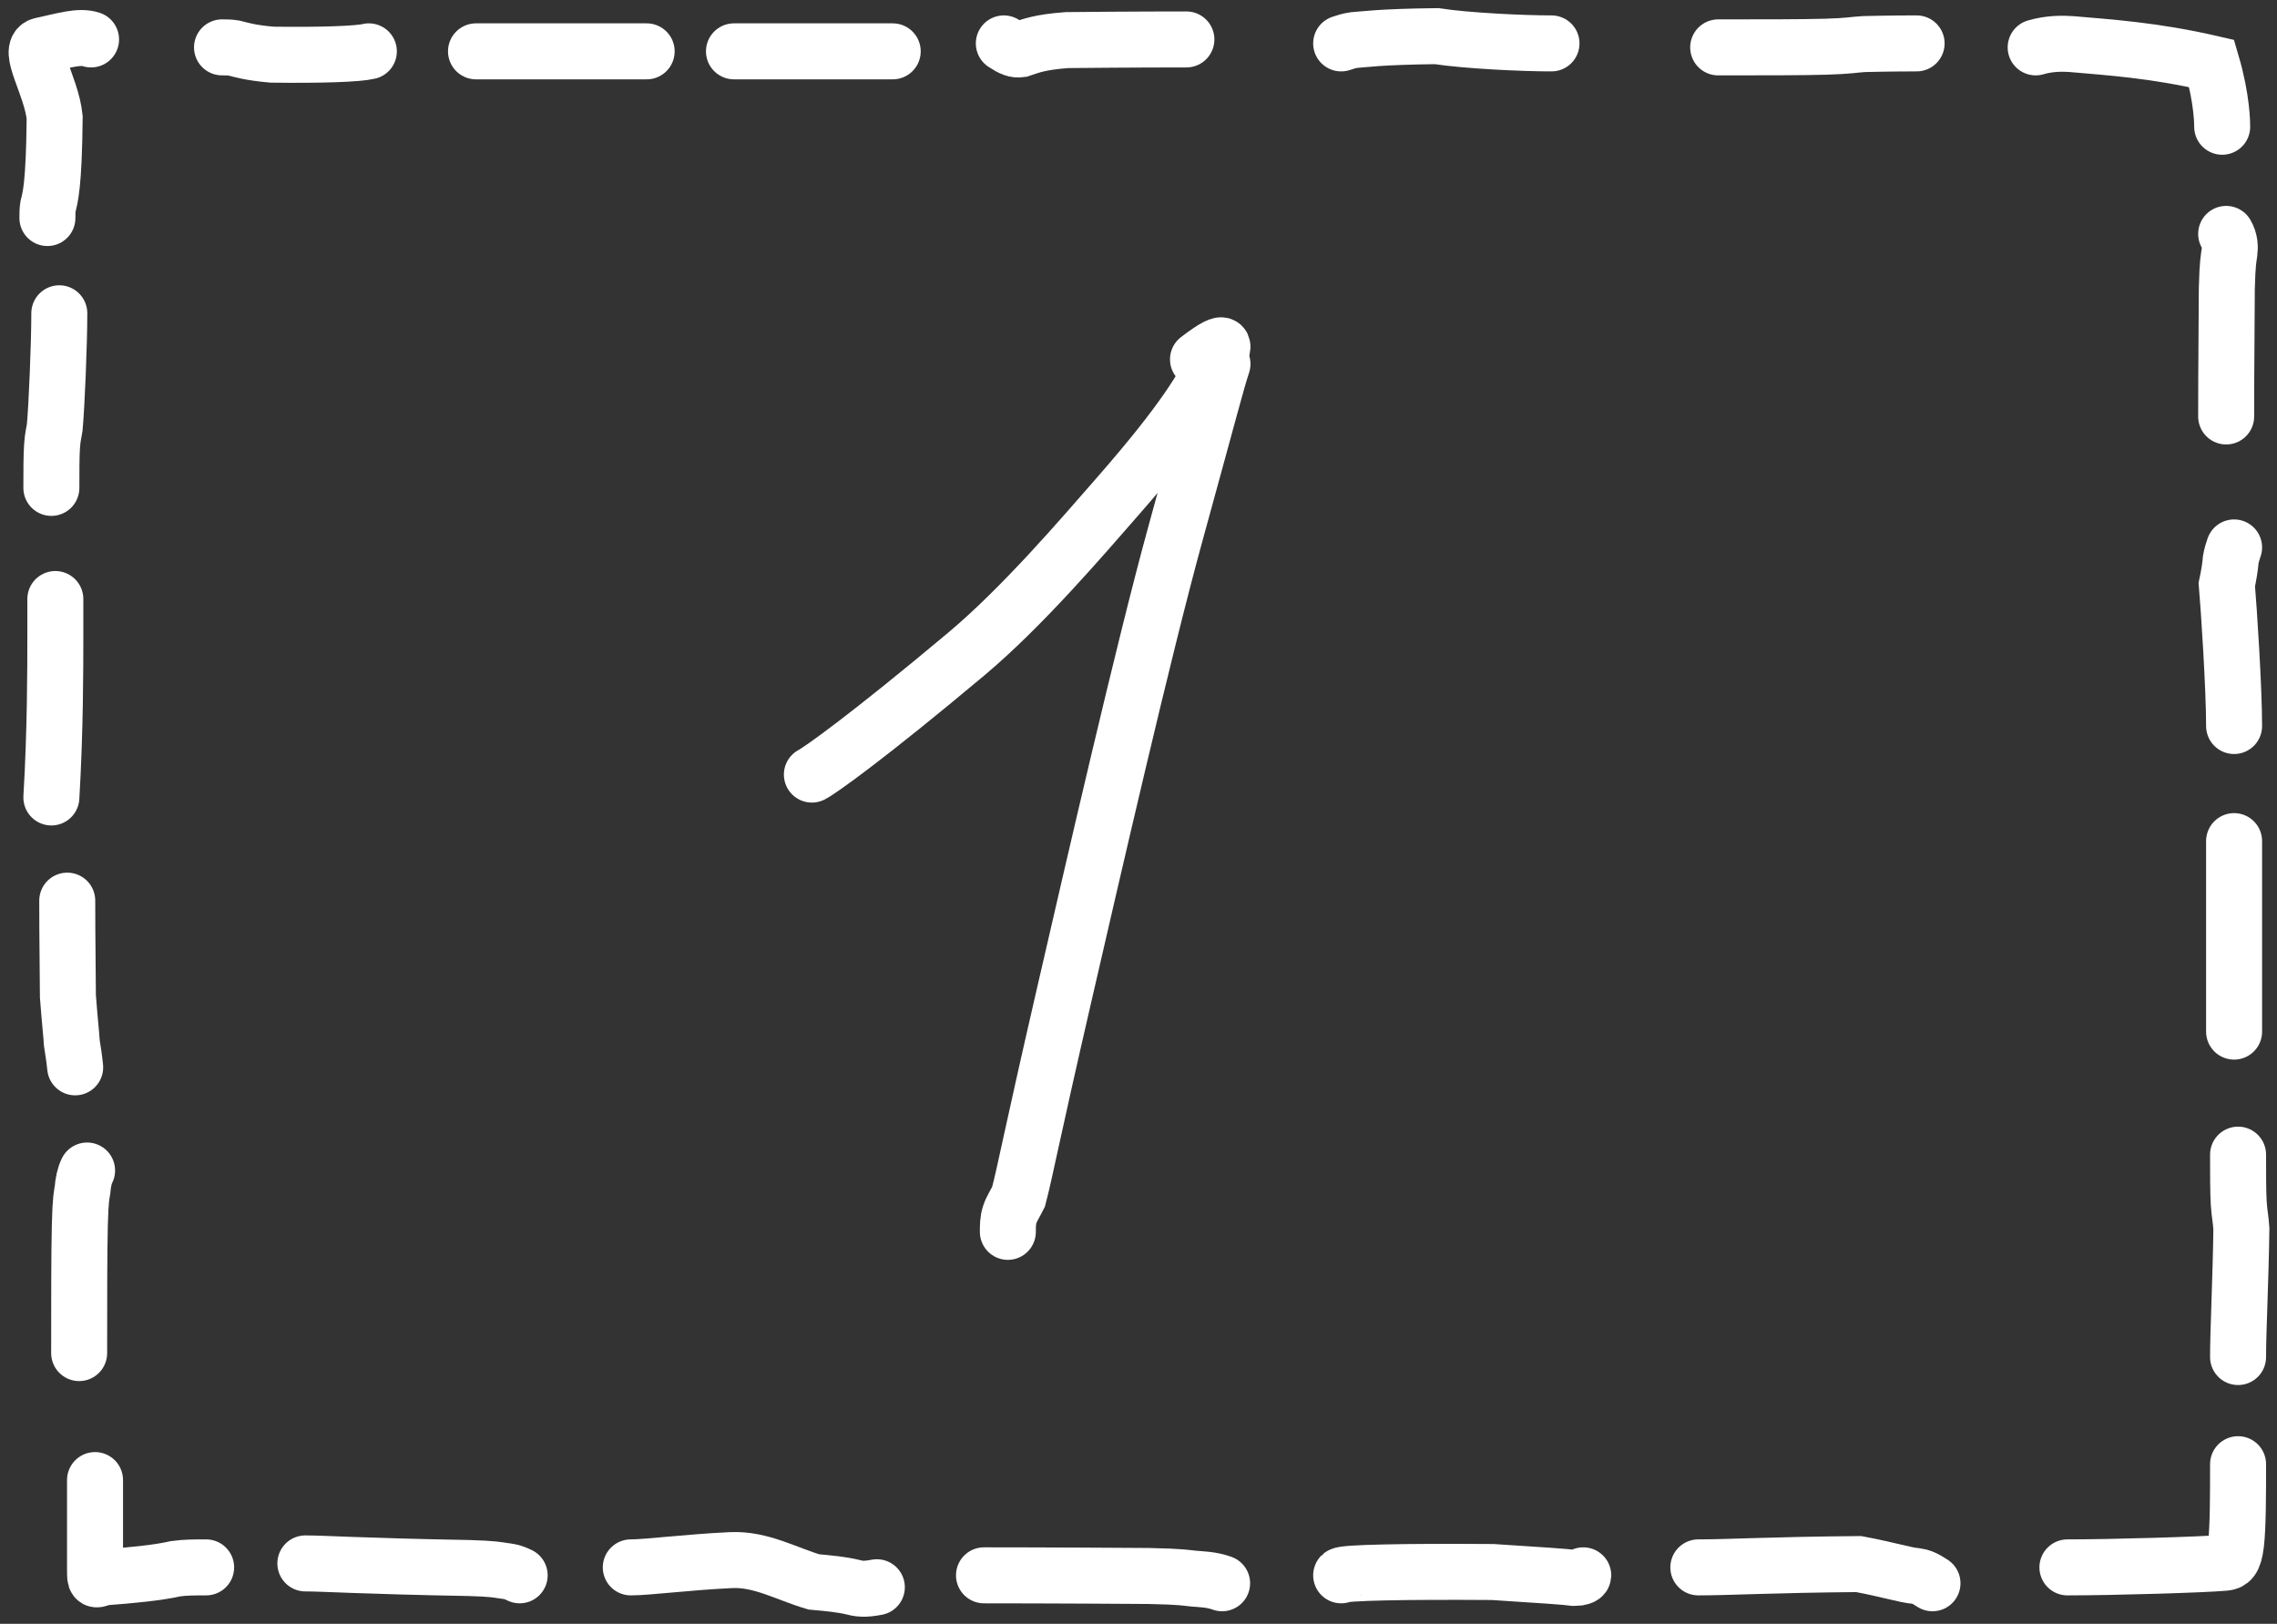 <svg width="244" height="174" viewBox="0 0 244 174" fill="none" xmlns="http://www.w3.org/2000/svg">
<rect x="0" y="0" width="244" height="174" fill="#333333" stroke="none"/>
<path d="M10.183 158.598C10.183 159.16 10.183 162.957 10.183 168.063C10.183 169.66 10.183 169.239 11.165 169.022C14.112 168.805 16.979 168.524 18.816 168.099C19.811 167.954 20.934 167.954 22.09 167.954" stroke="white" stroke-width="6" stroke-linecap="round"/>
<path d="M32.722 167.529C34.691 167.529 38.667 167.81 50.324 168.024C52.846 168.095 53.407 168.235 53.907 168.307C54.407 168.38 54.828 168.38 55.687 168.805" stroke="white" stroke-width="6" stroke-linecap="round"/>
<path d="M67.594 167.954C69.427 167.954 73.667 167.393 78.351 167.174C81.54 167.025 84.307 168.66 87.216 169.511C88.84 169.655 90.269 169.796 91.4 170.078C91.97 170.221 92.532 170.361 93.961 170.081" stroke="white" stroke-width="6" stroke-linecap="round"/>
<path d="M105.443 168.805C106.004 168.805 112.889 168.805 123.094 168.875C126.702 168.945 127.123 169.085 127.901 169.158C128.68 169.23 129.802 169.23 130.959 169.655" stroke="white" stroke-width="6" stroke-linecap="round"/>
<path d="M143.717 168.805C143.998 168.524 150.317 168.38 159.954 168.45C165.397 168.805 167.668 168.945 168.729 169.088C169.229 169.09 169.65 168.949 169.658 168.805" stroke="white" stroke-width="6" stroke-linecap="round"/>
<path d="M181.991 167.954C185.232 167.954 190.063 167.674 199.178 167.599C202.54 168.235 204.241 168.805 205.302 168.875C205.802 168.945 206.223 169.085 207.082 169.655" stroke="white" stroke-width="6" stroke-linecap="round"/>
<path d="M221.541 167.954C226.317 167.954 235.992 167.674 238.401 167.459C238.973 167.389 239.394 167.248 239.611 165.422C239.828 163.595 239.828 160.087 239.828 156.897" stroke="white" stroke-width="6" stroke-linecap="round"/>
<path d="M239.828 145.415C239.828 142.6 240.108 137.207 240.183 131.685C240.113 130.535 239.972 130.114 239.9 128.915C239.828 127.715 239.828 125.751 239.828 123.726" stroke="white" stroke-width="6" stroke-linecap="round"/>
<path d="M239.402 90.13V110.543" stroke="white" stroke-width="6" stroke-linecap="round"/>
<path d="M239.402 77.797C239.402 73.723 238.841 65.192 238.622 62.639C238.833 61.646 238.977 60.791 239.047 59.943C239.118 59.515 239.258 59.094 239.402 58.66" stroke="white" stroke-width="6" stroke-linecap="round"/>
<path d="M238.552 44.627C238.552 44.346 238.552 39.009 238.622 30.931C238.692 28.045 238.833 27.624 238.905 27.057C238.977 26.489 238.977 25.787 238.552 25.064" stroke="white" stroke-width="6" stroke-linecap="round"/>
<path d="M238.127 13.582C238.127 13.301 238.127 10.63 237.004 6.803C230.761 5.361 225.972 5.077 221.979 4.724C220.988 4.651 219.585 4.651 218.139 5.077" stroke="white" stroke-width="6" stroke-linecap="round"/>
<path d="M205.381 4.651C204.82 4.651 202.706 4.651 199.731 4.722C198.581 4.792 198.16 4.932 195.698 5.004C193.235 5.077 188.744 5.077 184.118 5.077" stroke="white" stroke-width="6" stroke-linecap="round"/>
<path d="M166.256 4.651C163.156 4.651 157.207 4.371 153.938 3.873C147.834 3.941 146.133 4.226 145.072 4.296C144.572 4.366 144.151 4.507 143.717 4.651" stroke="white" stroke-width="6" stroke-linecap="round"/>
<path d="M127.132 4.226C126.29 4.226 121.365 4.226 114.35 4.296C111.405 4.507 110.41 4.932 109.349 5.287C108.849 5.362 108.428 5.221 107.569 4.651" stroke="white" stroke-width="6" stroke-linecap="round"/>
<path d="M78.651 5.502H95.662" stroke="white" stroke-width="6" stroke-linecap="round"/>
<path d="M69.295 5.502C69.014 5.502 68.734 5.502 65.712 5.502C62.691 5.502 56.937 5.502 51.008 5.502" stroke="white" stroke-width="6" stroke-linecap="round"/>
<path d="M39.526 5.502C38.404 5.782 34.457 5.927 29.143 5.857C26.777 5.646 25.922 5.361 25.074 5.149C24.646 5.076 24.225 5.076 23.791 5.076" stroke="white" stroke-width="6" stroke-linecap="round"/>
<path d="M9.758 4.226C8.486 3.801 6.789 4.362 4.448 4.862C2.81 5.211 5.505 9.168 5.858 12.572C5.79 19.957 5.365 21.233 5.152 22.081C5.08 22.508 5.08 22.929 5.08 23.363" stroke="white" stroke-width="6" stroke-linecap="round"/>
<path d="M6.355 33.57C6.355 36.802 6.075 43.623 5.86 45.824C5.79 46.323 5.649 46.744 5.577 47.803C5.505 48.862 5.505 50.546 5.505 52.281" stroke="white" stroke-width="6" stroke-linecap="round"/>
<path d="M5.93 64.189C5.93 64.329 5.93 64.469 5.93 67.98C5.93 71.491 5.93 78.367 5.505 85.452" stroke="white" stroke-width="6" stroke-linecap="round"/>
<path d="M7.206 96.509C7.206 96.79 7.206 100.724 7.276 106.745C7.487 109.539 7.631 110.679 7.701 111.81C7.772 112.38 7.912 112.942 8.056 114.371" stroke="white" stroke-width="6" stroke-linecap="round"/>
<path d="M9.332 125.427C9.052 125.989 8.907 126.699 8.837 127.547C8.767 127.975 8.626 128.396 8.554 131.279C8.482 134.162 8.482 139.495 8.482 144.99" stroke="white" stroke-width="6" stroke-linecap="round"/>
<path d="M87 83C87.828 82.592 93.012 78.915 103.531 70.094C109.562 65.037 115.912 57.603 119.84 53.11C126.904 45.03 128.989 41.413 130.356 38.517C130.669 37.896 131.083 37.285 130.986 37.072C130.888 36.858 130.268 37.062 128.375 38.508" stroke="white" stroke-width="6" stroke-linecap="round"/>
<path d="M131 39C130.378 40.866 129.763 43.357 125.959 57.176C122.513 69.69 117.026 93.651 114.067 106.475C110.448 122.157 109.865 125.534 109.144 128.246C108.833 128.873 108.423 129.491 108.211 130.118C108 130.745 108 131.363 108 132" stroke="white" stroke-width="6" stroke-linecap="round"/>
</svg>
